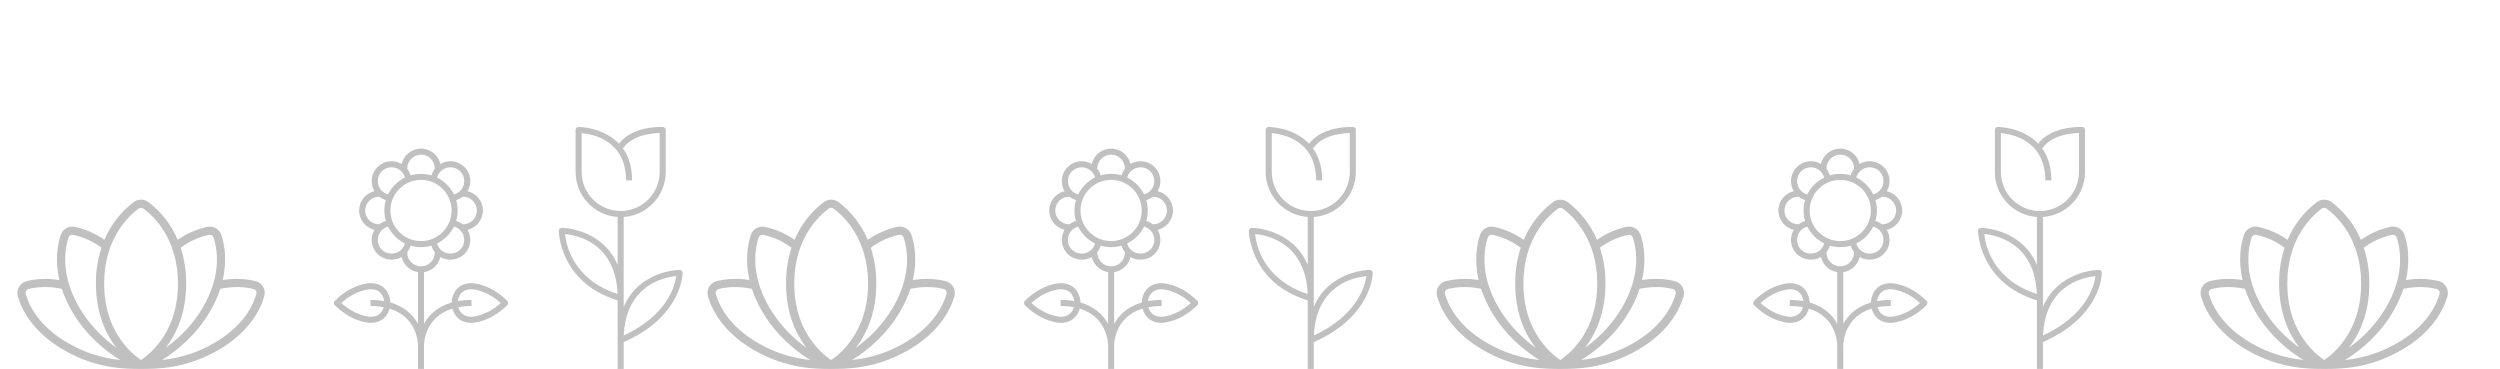 <svg width="576" height="85" viewBox="0 0 576 85" fill="none" xmlns="http://www.w3.org/2000/svg">
<g clip-path="url(#clip0_276_1091)">
<path d="M219.62 66.084C219.433 65.76 219.182 65.477 218.883 65.251C218.584 65.026 218.242 64.862 217.877 64.771C215.402 64.173 212.828 64.091 210.32 64.531C211.392 59.909 210.703 56.269 210.009 54.15C209.794 53.488 209.339 52.929 208.732 52.581C208.124 52.234 207.409 52.122 206.723 52.268C204.284 52.808 201.978 53.824 199.938 55.256C198.498 51.824 196.176 48.827 193.202 46.566C192.711 46.199 192.113 46 191.499 46C190.885 46 190.287 46.199 189.796 46.566C186.823 48.828 184.5 51.824 183.06 55.256C181.02 53.824 178.714 52.808 176.275 52.268C175.59 52.122 174.874 52.234 174.266 52.581C173.659 52.929 173.204 53.488 172.989 54.15C172.295 56.269 171.606 59.909 172.678 64.531C170.17 64.092 167.596 64.173 165.121 64.771C164.757 64.864 164.415 65.028 164.116 65.253C163.817 65.478 163.566 65.761 163.379 66.084C163.191 66.406 163.07 66.763 163.022 67.132C162.975 67.502 163.003 67.877 163.103 68.236C163.901 71.064 166.351 76.446 173.804 80.714C181.286 84.998 187.926 85 191.495 85L191.498 85L191.499 85L191.5 85L191.503 85C195.072 85 201.712 84.998 209.194 80.714C216.647 76.446 219.097 71.064 219.895 68.236C219.997 67.878 220.025 67.502 219.978 67.132C219.931 66.762 219.809 66.406 219.62 66.084ZM207.116 54.102C207.345 54.054 207.583 54.091 207.785 54.207C207.988 54.323 208.139 54.509 208.211 54.729C208.899 56.828 209.575 60.585 208.134 65.402C208.115 65.451 208.1 65.502 208.089 65.553C207.511 67.404 206.721 69.183 205.735 70.855C203.703 74.284 201.007 77.281 197.801 79.671C197.604 79.819 197.408 79.962 197.212 80.101C199.599 76.984 201.896 72.197 201.896 65.313C201.917 62.516 201.489 59.733 200.626 57.071C202.554 55.638 204.766 54.627 207.116 54.102ZM190.927 48.068C191.092 47.945 191.293 47.878 191.499 47.878C191.705 47.878 191.906 47.945 192.071 48.068C194.457 49.834 200.005 55.05 200.005 65.313C200.005 70.716 198.502 75.372 195.538 79.15C194.4 80.621 193.037 81.905 191.499 82.957C189.961 81.905 188.598 80.621 187.46 79.15C184.496 75.372 182.993 70.716 182.993 65.313C182.993 55.05 188.541 49.834 190.927 48.068ZM174.787 54.73C174.859 54.509 175.01 54.323 175.213 54.207C175.415 54.091 175.653 54.054 175.882 54.102C178.232 54.627 180.444 55.638 182.372 57.071C181.509 59.733 181.081 62.516 181.103 65.313C181.103 72.197 183.399 76.984 185.786 80.101C185.591 79.962 185.394 79.819 185.197 79.671C181.991 77.281 179.295 74.284 177.263 70.855C176.273 69.176 175.481 67.39 174.902 65.532C174.893 65.488 174.88 65.445 174.865 65.404C173.423 60.587 174.099 56.828 174.787 54.73ZM164.924 67.731C164.891 67.613 164.882 67.489 164.898 67.367C164.914 67.245 164.954 67.128 165.016 67.021C165.078 66.915 165.16 66.821 165.259 66.747C165.358 66.672 165.47 66.618 165.59 66.587C167.232 66.17 169.865 65.841 173.243 66.544C173.85 68.371 174.649 70.13 175.626 71.792C178.669 77.02 183.106 80.78 186.694 82.935C182.479 82.523 178.405 81.211 174.749 79.09C167.877 75.155 165.644 70.284 164.924 67.731ZM218.074 67.731C217.354 70.284 215.121 75.155 208.249 79.09C204.594 81.211 200.519 82.523 196.304 82.935C199.892 80.78 204.329 77.02 207.372 71.792C208.349 70.13 209.148 68.371 209.755 66.544C213.133 65.841 215.766 66.17 217.408 66.587C217.528 66.618 217.64 66.672 217.739 66.747C217.838 66.821 217.92 66.915 217.982 67.021C218.044 67.128 218.084 67.245 218.1 67.367C218.116 67.489 218.107 67.613 218.074 67.731Z" fill="#C0C0C0"/>
<path d="M387.62 66.084C387.433 65.76 387.182 65.477 386.883 65.251C386.584 65.026 386.242 64.862 385.877 64.771C383.402 64.173 380.828 64.091 378.32 64.531C379.392 59.909 378.703 56.269 378.009 54.15C377.794 53.488 377.339 52.929 376.732 52.581C376.124 52.234 375.409 52.122 374.723 52.268C372.284 52.808 369.978 53.824 367.938 55.256C366.498 51.824 364.176 48.827 361.202 46.566C360.711 46.199 360.113 46 359.499 46C358.885 46 358.287 46.199 357.796 46.566C354.823 48.828 352.5 51.824 351.06 55.256C349.02 53.824 346.714 52.808 344.275 52.268C343.59 52.122 342.874 52.234 342.266 52.581C341.659 52.929 341.204 53.488 340.989 54.15C340.295 56.269 339.606 59.909 340.678 64.531C338.17 64.092 335.596 64.173 333.121 64.771C332.757 64.864 332.415 65.028 332.116 65.253C331.817 65.478 331.566 65.761 331.379 66.084C331.191 66.406 331.07 66.763 331.022 67.132C330.975 67.502 331.003 67.877 331.103 68.236C331.901 71.064 334.351 76.446 341.804 80.714C349.286 84.998 355.926 85 359.495 85L359.498 85L359.499 85L359.5 85L359.503 85C363.072 85 369.712 84.998 377.194 80.714C384.647 76.446 387.097 71.064 387.895 68.236C387.997 67.878 388.025 67.502 387.978 67.132C387.931 66.762 387.809 66.406 387.62 66.084ZM375.116 54.102C375.345 54.054 375.583 54.091 375.785 54.207C375.988 54.323 376.139 54.509 376.211 54.729C376.899 56.828 377.575 60.585 376.134 65.402C376.115 65.451 376.1 65.502 376.089 65.553C375.511 67.404 374.721 69.183 373.735 70.855C371.703 74.284 369.007 77.281 365.801 79.671C365.604 79.819 365.408 79.962 365.212 80.101C367.599 76.984 369.896 72.197 369.896 65.313C369.917 62.516 369.489 59.733 368.626 57.071C370.554 55.638 372.766 54.627 375.116 54.102ZM358.927 48.068C359.092 47.945 359.293 47.878 359.499 47.878C359.705 47.878 359.906 47.945 360.071 48.068C362.457 49.834 368.005 55.05 368.005 65.313C368.005 70.716 366.502 75.372 363.538 79.15C362.4 80.621 361.037 81.905 359.499 82.957C357.961 81.905 356.598 80.621 355.46 79.15C352.496 75.372 350.993 70.716 350.993 65.313C350.993 55.05 356.541 49.834 358.927 48.068ZM342.787 54.73C342.859 54.509 343.01 54.323 343.213 54.207C343.415 54.091 343.653 54.054 343.882 54.102C346.232 54.627 348.444 55.638 350.372 57.071C349.509 59.733 349.081 62.516 349.103 65.313C349.103 72.197 351.399 76.984 353.786 80.101C353.591 79.962 353.394 79.819 353.197 79.671C349.991 77.281 347.295 74.284 345.263 70.855C344.273 69.176 343.481 67.39 342.902 65.532C342.893 65.488 342.88 65.445 342.865 65.404C341.423 60.587 342.099 56.828 342.787 54.73ZM332.924 67.731C332.891 67.613 332.882 67.489 332.898 67.367C332.914 67.245 332.954 67.128 333.016 67.021C333.078 66.915 333.16 66.821 333.259 66.747C333.358 66.672 333.47 66.618 333.59 66.587C335.232 66.17 337.865 65.841 341.243 66.544C341.85 68.371 342.649 70.13 343.626 71.792C346.669 77.02 351.106 80.78 354.694 82.935C350.479 82.523 346.405 81.211 342.749 79.09C335.877 75.155 333.644 70.284 332.924 67.731ZM386.074 67.731C385.354 70.284 383.121 75.155 376.249 79.09C372.594 81.211 368.519 82.523 364.304 82.935C367.892 80.78 372.329 77.02 375.372 71.792C376.349 70.13 377.148 68.371 377.755 66.544C381.133 65.841 383.766 66.17 385.408 66.587C385.528 66.618 385.64 66.672 385.739 66.747C385.838 66.821 385.92 66.915 385.982 67.021C386.044 67.128 386.084 67.245 386.1 67.367C386.116 67.489 386.107 67.613 386.074 67.731Z" fill="#C0C0C0"/>
<path d="M563.62 66.084C563.433 65.76 563.182 65.477 562.883 65.251C562.584 65.026 562.242 64.862 561.877 64.771C559.402 64.173 556.828 64.091 554.32 64.531C555.392 59.909 554.703 56.269 554.009 54.15C553.794 53.488 553.339 52.929 552.732 52.581C552.124 52.234 551.409 52.122 550.723 52.268C548.284 52.808 545.978 53.824 543.938 55.256C542.498 51.824 540.176 48.827 537.202 46.566C536.711 46.199 536.113 46 535.499 46C534.885 46 534.287 46.199 533.796 46.566C530.823 48.828 528.5 51.824 527.06 55.256C525.02 53.824 522.714 52.808 520.275 52.268C519.59 52.122 518.874 52.234 518.266 52.581C517.659 52.929 517.204 53.488 516.989 54.15C516.295 56.269 515.606 59.909 516.678 64.531C514.17 64.092 511.596 64.173 509.121 64.771C508.757 64.864 508.415 65.028 508.116 65.253C507.817 65.478 507.566 65.761 507.379 66.084C507.191 66.406 507.07 66.763 507.022 67.132C506.975 67.502 507.003 67.877 507.103 68.236C507.901 71.064 510.351 76.446 517.804 80.714C525.286 84.998 531.926 85 535.495 85L535.498 85L535.499 85L535.5 85L535.503 85C539.072 85 545.712 84.998 553.194 80.714C560.647 76.446 563.097 71.064 563.895 68.236C563.997 67.878 564.025 67.502 563.978 67.132C563.931 66.762 563.809 66.406 563.62 66.084ZM551.116 54.102C551.345 54.054 551.583 54.091 551.785 54.207C551.988 54.323 552.139 54.509 552.211 54.729C552.899 56.828 553.575 60.585 552.134 65.402C552.115 65.451 552.1 65.502 552.089 65.553C551.511 67.404 550.721 69.183 549.735 70.855C547.703 74.284 545.007 77.281 541.801 79.671C541.604 79.819 541.408 79.962 541.212 80.101C543.599 76.984 545.896 72.197 545.896 65.313C545.917 62.516 545.489 59.733 544.626 57.071C546.554 55.638 548.766 54.627 551.116 54.102ZM534.927 48.068C535.092 47.945 535.293 47.878 535.499 47.878C535.705 47.878 535.906 47.945 536.071 48.068C538.457 49.834 544.005 55.05 544.005 65.313C544.005 70.716 542.502 75.372 539.538 79.15C538.4 80.621 537.037 81.905 535.499 82.957C533.961 81.905 532.598 80.621 531.46 79.15C528.496 75.372 526.993 70.716 526.993 65.313C526.993 55.05 532.541 49.834 534.927 48.068ZM518.787 54.73C518.859 54.509 519.01 54.323 519.213 54.207C519.415 54.091 519.653 54.054 519.882 54.102C522.232 54.627 524.444 55.638 526.372 57.071C525.509 59.733 525.081 62.516 525.103 65.313C525.103 72.197 527.399 76.984 529.786 80.101C529.591 79.962 529.394 79.819 529.197 79.671C525.991 77.281 523.295 74.284 521.263 70.855C520.273 69.176 519.481 67.39 518.902 65.532C518.893 65.488 518.88 65.445 518.865 65.404C517.423 60.587 518.099 56.828 518.787 54.73ZM508.924 67.731C508.891 67.613 508.882 67.489 508.898 67.367C508.914 67.245 508.954 67.128 509.016 67.021C509.078 66.915 509.16 66.821 509.259 66.747C509.358 66.672 509.47 66.618 509.59 66.587C511.232 66.17 513.865 65.841 517.243 66.544C517.85 68.371 518.649 70.13 519.626 71.792C522.669 77.02 527.106 80.78 530.694 82.935C526.479 82.523 522.405 81.211 518.749 79.09C511.877 75.155 509.644 70.284 508.924 67.731ZM562.074 67.731C561.354 70.284 559.121 75.155 552.249 79.09C548.594 81.211 544.519 82.523 540.304 82.935C543.892 80.78 548.329 77.02 551.372 71.792C552.349 70.13 553.148 68.371 553.755 66.544C557.133 65.841 559.766 66.17 561.408 66.587C561.528 66.618 561.64 66.672 561.739 66.747C561.838 66.821 561.92 66.915 561.982 67.021C562.044 67.128 562.084 67.245 562.1 67.367C562.116 67.489 562.107 67.613 562.074 67.731Z" fill="#C0C0C0"/>
<path d="M60.62 66.084C60.433 65.76 60.182 65.477 59.883 65.251C59.584 65.026 59.242 64.862 58.877 64.771C56.402 64.173 53.828 64.091 51.32 64.531C52.392 59.909 51.703 56.269 51.009 54.15C50.794 53.488 50.339 52.929 49.732 52.581C49.124 52.234 48.408 52.122 47.723 52.268C45.284 52.808 42.978 53.824 40.938 55.256C39.498 51.824 37.175 48.827 34.202 46.566C33.711 46.199 33.113 46 32.499 46C31.885 46 31.287 46.199 30.796 46.566C27.823 48.828 25.5 51.824 24.06 55.256C22.02 53.824 19.714 52.808 17.275 52.268C16.59 52.122 15.874 52.234 15.267 52.581C14.659 52.929 14.204 53.488 13.989 54.15C13.295 56.269 12.606 59.909 13.678 64.531C11.17 64.092 8.596 64.173 6.121 64.771C5.757 64.864 5.415 65.028 5.116 65.253C4.817 65.478 4.566 65.761 4.379 66.084C4.191 66.406 4.07 66.763 4.022 67.132C3.975 67.502 4.003 67.877 4.103 68.236C4.901 71.064 7.351 76.446 14.804 80.714C22.286 84.998 28.926 85 32.495 85L32.498 85L32.499 85L32.5 85L32.503 85C36.072 85 42.712 84.998 50.194 80.714C57.647 76.446 60.097 71.064 60.895 68.236C60.997 67.878 61.025 67.502 60.978 67.132C60.931 66.762 60.809 66.406 60.62 66.084ZM48.116 54.102C48.345 54.054 48.583 54.091 48.785 54.207C48.988 54.323 49.139 54.509 49.212 54.729C49.899 56.828 50.575 60.585 49.134 65.402C49.115 65.451 49.1 65.502 49.089 65.553C48.511 67.404 47.721 69.183 46.735 70.855C44.703 74.284 42.007 77.281 38.801 79.671C38.604 79.819 38.407 79.962 38.212 80.101C40.599 76.984 42.895 72.197 42.895 65.313C42.917 62.516 42.489 59.733 41.626 57.071C43.554 55.638 45.766 54.627 48.116 54.102ZM31.927 48.068C32.092 47.945 32.293 47.878 32.499 47.878C32.705 47.878 32.906 47.945 33.071 48.068C35.457 49.834 41.005 55.05 41.005 65.313C41.005 70.716 39.502 75.372 36.538 79.15C35.4 80.621 34.037 81.905 32.499 82.957C30.961 81.905 29.598 80.621 28.46 79.15C25.496 75.372 23.993 70.716 23.993 65.313C23.993 55.05 29.541 49.834 31.927 48.068ZM15.787 54.73C15.858 54.509 16.01 54.323 16.213 54.207C16.415 54.091 16.653 54.054 16.882 54.102C19.232 54.627 21.444 55.638 23.372 57.071C22.509 59.733 22.081 62.516 22.103 65.313C22.103 72.197 24.399 76.984 26.786 80.101C26.591 79.962 26.394 79.819 26.197 79.671C22.991 77.281 20.295 74.284 18.263 70.855C17.273 69.176 16.481 67.39 15.902 65.532C15.893 65.488 15.88 65.445 15.865 65.404C14.423 60.587 15.099 56.828 15.787 54.73ZM5.924 67.731C5.891 67.613 5.882 67.489 5.898 67.367C5.914 67.245 5.954 67.128 6.016 67.021C6.078 66.915 6.16 66.821 6.259 66.747C6.358 66.672 6.47 66.618 6.59 66.587C8.232 66.17 10.865 65.841 14.243 66.544C14.85 68.371 15.649 70.13 16.626 71.792C19.669 77.02 24.106 80.78 27.694 82.935C23.479 82.523 19.404 81.211 15.749 79.09C8.877 75.155 6.644 70.284 5.924 67.731ZM59.074 67.731C58.354 70.284 56.121 75.155 49.249 79.09C45.593 81.211 41.519 82.523 37.304 82.935C40.892 80.78 45.329 77.02 48.372 71.792C49.349 70.13 50.148 68.371 50.755 66.544C54.133 65.841 56.766 66.17 58.408 66.587C58.528 66.618 58.641 66.672 58.739 66.747C58.838 66.821 58.92 66.915 58.982 67.021C59.044 67.128 59.084 67.245 59.1 67.367C59.116 67.489 59.107 67.613 59.074 67.731Z" fill="#C0C0C0"/>
<g clip-path="url(#clip1_276_1091)">
<path d="M285.062 93.76H226.938V92.365H255.302V79.502C255.301 79.194 255.186 73.056 248.767 71.103C248.353 72.633 247.144 74.385 244.375 74.385C244.205 74.385 240.165 74.338 236.133 70.307C235.86 70.033 235.86 69.592 236.133 69.318C240.165 65.287 244.205 65.24 244.375 65.24C247.907 65.24 248.901 68.092 248.946 69.698C252.321 70.661 254.225 72.665 255.302 74.61V62.062H256.698V74.612C257.775 72.666 259.681 70.663 263.054 69.7C263.099 68.094 264.093 65.242 267.625 65.242C267.796 65.242 271.835 65.288 275.869 69.32C276.142 69.594 276.142 70.035 275.869 70.308C271.835 74.338 267.796 74.385 267.625 74.385C264.856 74.385 263.647 72.633 263.233 71.103C256.812 73.056 256.697 79.194 256.696 79.502V92.365H285.062V93.76ZM264.591 70.772C264.849 71.713 265.579 72.99 267.625 72.99C267.658 72.99 270.942 72.928 274.366 69.812C270.948 66.705 267.67 66.635 267.625 66.635C265.162 66.635 264.608 68.48 264.484 69.373C265.432 69.206 266.474 69.113 267.627 69.113V70.51C266.501 70.51 265.494 70.603 264.591 70.772ZM237.634 69.812C241.058 72.926 244.342 72.99 244.377 72.99C246.423 72.99 247.151 71.717 247.409 70.772C246.506 70.603 245.499 70.51 244.375 70.51V69.115C245.526 69.115 246.57 69.208 247.518 69.375C247.396 68.483 246.841 66.635 244.375 66.635C244.342 66.635 241.058 66.699 237.634 69.812ZM256 62.758C253.834 62.758 252.015 61.245 251.546 59.218C249.825 60.239 247.436 59.966 245.985 58.511C245.123 57.649 244.646 56.5 244.646 55.279C244.646 54.448 244.867 53.65 245.28 52.952C243.255 52.485 241.74 50.666 241.74 48.5C241.74 46.334 243.253 44.513 245.28 44.044C244.867 43.346 244.646 42.55 244.646 41.719C244.646 40.498 245.123 39.349 245.985 38.487C247.489 36.983 249.788 36.747 251.544 37.784C252.013 35.755 253.832 34.24 256 34.24C258.166 34.24 259.987 35.755 260.456 37.782C262.204 36.745 264.508 36.98 266.015 38.485C266.877 39.349 267.354 40.498 267.354 41.719C267.354 42.55 267.133 43.348 266.72 44.046C268.745 44.513 270.26 46.332 270.26 48.5C270.26 50.668 268.745 52.485 266.718 52.954C267.133 53.652 267.354 54.448 267.354 55.281C267.354 56.502 266.877 57.651 266.015 58.513C264.564 59.966 262.179 60.241 260.454 59.22C259.985 61.245 258.166 62.758 256 62.758ZM252.824 58.094C252.824 58.126 252.823 58.157 252.823 58.188C252.823 59.939 254.249 61.365 256 61.365C257.751 61.365 259.177 59.939 259.177 58.188C259.177 58.157 259.177 58.127 259.177 58.096C258.825 57.649 258.565 57.143 258.403 56.601C256.88 57.052 255.124 57.052 253.599 56.601C253.437 57.143 253.175 57.647 252.824 58.094ZM259.706 56.089C259.848 56.634 260.131 57.124 260.534 57.525C261.737 58.73 263.827 58.728 265.027 57.527C265.629 56.926 265.957 56.128 265.957 55.279C265.957 54.431 265.627 53.632 265.027 53.032C264.622 52.627 264.132 52.346 263.589 52.206C262.762 53.892 261.392 55.262 259.706 56.089ZM248.411 52.208C247.872 52.35 247.372 52.635 246.971 53.034C246.371 53.634 246.041 54.431 246.041 55.279C246.041 56.128 246.373 56.926 246.971 57.525C248.173 58.726 250.261 58.726 251.462 57.525C251.867 57.122 252.148 56.632 252.292 56.087C250.608 55.264 249.238 53.892 248.411 52.208ZM256 41.446C252.111 41.446 248.948 44.609 248.948 48.498C248.948 52.387 252.111 55.551 256 55.551C259.889 55.551 263.052 52.387 263.052 48.498C263.052 44.609 259.889 41.446 256 41.446ZM265.591 51.674L265.688 51.678C267.439 51.678 268.865 50.252 268.865 48.5C268.865 46.748 267.441 45.322 265.688 45.322L265.593 45.326C265.147 45.677 264.641 45.939 264.099 46.099C264.327 46.859 264.448 47.665 264.448 48.5C264.448 49.335 264.325 50.141 264.099 50.904C264.637 51.065 265.145 51.327 265.591 51.674ZM246.312 45.321C244.561 45.321 243.135 46.747 243.135 48.498C243.135 50.25 244.561 51.678 246.312 51.678L246.409 51.676C246.855 51.329 247.363 51.067 247.901 50.904C247.675 50.141 247.552 49.335 247.552 48.5C247.552 47.667 247.673 46.861 247.899 46.099C247.357 45.937 246.853 45.677 246.407 45.326L246.312 45.321ZM249.219 38.543C248.405 38.543 247.591 38.853 246.971 39.471C246.371 40.072 246.041 40.87 246.041 41.719C246.041 42.567 246.373 43.366 246.971 43.964C247.374 44.369 247.866 44.65 248.409 44.794C249.234 43.108 250.606 41.736 252.292 40.911C252.15 40.37 251.869 39.878 251.464 39.473C250.844 38.853 250.031 38.543 249.219 38.543ZM259.706 40.909C261.392 41.736 262.764 43.108 263.591 44.792C264.132 44.652 264.622 44.369 265.027 43.964C265.629 43.364 265.957 42.565 265.957 41.717C265.957 40.868 265.627 40.07 265.027 39.469C263.789 38.231 261.772 38.231 260.536 39.469C260.129 39.876 259.848 40.366 259.706 40.909ZM252.823 38.906C253.175 39.353 253.437 39.857 253.597 40.399C255.12 39.948 256.876 39.948 258.401 40.399C258.561 39.857 258.823 39.353 259.174 38.906L259.177 38.812C259.177 37.061 257.753 35.635 256 35.635C254.247 35.635 252.823 37.059 252.823 38.812C252.823 38.843 252.823 38.874 252.823 38.906Z" fill="#C0C0C0"/>
</g>
<g clip-path="url(#clip2_276_1091)">
<path d="M453.062 93.76H394.938V92.365H423.302V79.502C423.301 79.194 423.186 73.056 416.767 71.103C416.353 72.633 415.144 74.385 412.375 74.385C412.205 74.385 408.165 74.338 404.133 70.307C403.86 70.033 403.86 69.592 404.133 69.318C408.165 65.287 412.205 65.24 412.375 65.24C415.907 65.24 416.901 68.092 416.946 69.698C420.321 70.661 422.225 72.665 423.302 74.61V62.062H424.698V74.612C425.775 72.666 427.681 70.663 431.054 69.7C431.099 68.094 432.093 65.242 435.625 65.242C435.796 65.242 439.835 65.288 443.869 69.32C444.142 69.594 444.142 70.035 443.869 70.308C439.835 74.338 435.796 74.385 435.625 74.385C432.856 74.385 431.647 72.633 431.233 71.103C424.812 73.056 424.697 79.194 424.696 79.502V92.365H453.062V93.76ZM432.591 70.772C432.849 71.713 433.579 72.99 435.625 72.99C435.658 72.99 438.942 72.928 442.366 69.812C438.948 66.705 435.67 66.635 435.625 66.635C433.162 66.635 432.608 68.48 432.484 69.373C433.432 69.206 434.474 69.113 435.627 69.113V70.51C434.501 70.51 433.494 70.603 432.591 70.772ZM405.634 69.812C409.058 72.926 412.342 72.99 412.377 72.99C414.423 72.99 415.151 71.717 415.409 70.772C414.506 70.603 413.499 70.51 412.375 70.51V69.115C413.526 69.115 414.57 69.208 415.518 69.375C415.396 68.483 414.841 66.635 412.375 66.635C412.342 66.635 409.058 66.699 405.634 69.812ZM424 62.758C421.834 62.758 420.015 61.245 419.546 59.218C417.825 60.239 415.436 59.966 413.985 58.511C413.123 57.649 412.646 56.5 412.646 55.279C412.646 54.448 412.867 53.65 413.28 52.952C411.255 52.485 409.74 50.666 409.74 48.5C409.74 46.334 411.253 44.513 413.28 44.044C412.867 43.346 412.646 42.55 412.646 41.719C412.646 40.498 413.123 39.349 413.985 38.487C415.489 36.983 417.788 36.747 419.544 37.784C420.013 35.755 421.832 34.24 424 34.24C426.166 34.24 427.987 35.755 428.456 37.782C430.204 36.745 432.508 36.98 434.015 38.485C434.877 39.349 435.354 40.498 435.354 41.719C435.354 42.55 435.133 43.348 434.72 44.046C436.745 44.513 438.26 46.332 438.26 48.5C438.26 50.668 436.745 52.485 434.718 52.954C435.133 53.652 435.354 54.448 435.354 55.281C435.354 56.502 434.877 57.651 434.015 58.513C432.564 59.966 430.179 60.241 428.454 59.22C427.985 61.245 426.166 62.758 424 62.758ZM420.824 58.094C420.824 58.126 420.823 58.157 420.823 58.188C420.823 59.939 422.249 61.365 424 61.365C425.751 61.365 427.177 59.939 427.177 58.188C427.177 58.157 427.177 58.127 427.177 58.096C426.825 57.649 426.565 57.143 426.403 56.601C424.88 57.052 423.124 57.052 421.599 56.601C421.437 57.143 421.175 57.647 420.824 58.094ZM427.706 56.089C427.848 56.634 428.131 57.124 428.534 57.525C429.737 58.73 431.827 58.728 433.027 57.527C433.629 56.926 433.957 56.128 433.957 55.279C433.957 54.431 433.627 53.632 433.027 53.032C432.622 52.627 432.132 52.346 431.589 52.206C430.762 53.892 429.392 55.262 427.706 56.089ZM416.411 52.208C415.872 52.35 415.372 52.635 414.971 53.034C414.371 53.634 414.041 54.431 414.041 55.279C414.041 56.128 414.373 56.926 414.971 57.525C416.173 58.726 418.261 58.726 419.462 57.525C419.867 57.122 420.148 56.632 420.292 56.087C418.608 55.264 417.238 53.892 416.411 52.208ZM424 41.446C420.111 41.446 416.948 44.609 416.948 48.498C416.948 52.387 420.111 55.551 424 55.551C427.889 55.551 431.052 52.387 431.052 48.498C431.052 44.609 427.889 41.446 424 41.446ZM433.591 51.674L433.688 51.678C435.439 51.678 436.865 50.252 436.865 48.5C436.865 46.748 435.441 45.322 433.688 45.322L433.593 45.326C433.147 45.677 432.641 45.939 432.099 46.099C432.327 46.859 432.448 47.665 432.448 48.5C432.448 49.335 432.325 50.141 432.099 50.904C432.637 51.065 433.145 51.327 433.591 51.674ZM414.312 45.321C412.561 45.321 411.135 46.747 411.135 48.498C411.135 50.25 412.561 51.678 414.312 51.678L414.409 51.676C414.855 51.329 415.363 51.067 415.901 50.904C415.675 50.141 415.552 49.335 415.552 48.5C415.552 47.667 415.673 46.861 415.899 46.099C415.357 45.937 414.853 45.677 414.407 45.326L414.312 45.321ZM417.219 38.543C416.405 38.543 415.591 38.853 414.971 39.471C414.371 40.072 414.041 40.87 414.041 41.719C414.041 42.567 414.373 43.366 414.971 43.964C415.374 44.369 415.866 44.65 416.409 44.794C417.234 43.108 418.606 41.736 420.292 40.911C420.15 40.37 419.869 39.878 419.464 39.473C418.844 38.853 418.031 38.543 417.219 38.543ZM427.706 40.909C429.392 41.736 430.764 43.108 431.591 44.792C432.132 44.652 432.622 44.369 433.027 43.964C433.629 43.364 433.957 42.565 433.957 41.717C433.957 40.868 433.627 40.07 433.027 39.469C431.789 38.231 429.772 38.231 428.536 39.469C428.129 39.876 427.848 40.366 427.706 40.909ZM420.823 38.906C421.175 39.353 421.437 39.857 421.597 40.399C423.12 39.948 424.876 39.948 426.401 40.399C426.561 39.857 426.823 39.353 427.174 38.906L427.177 38.812C427.177 37.061 425.753 35.635 424 35.635C422.247 35.635 420.823 37.059 420.823 38.812C420.823 38.843 420.823 38.874 420.823 38.906Z" fill="#C0C0C0"/>
</g>
<g clip-path="url(#clip3_276_1091)">
<path d="M126.062 93.76H67.938V92.365H96.302V79.502C96.301 79.194 96.186 73.056 89.767 71.103C89.353 72.633 88.144 74.385 85.375 74.385C85.204 74.385 81.165 74.338 77.133 70.307C76.86 70.033 76.86 69.592 77.133 69.318C81.165 65.287 85.204 65.24 85.375 65.24C88.907 65.24 89.901 68.092 89.946 69.698C93.321 70.661 95.225 72.665 96.302 74.61V62.062H97.698V74.612C98.775 72.666 100.681 70.663 104.054 69.7C104.099 68.094 105.093 65.242 108.625 65.242C108.796 65.242 112.835 65.288 116.869 69.32C117.142 69.594 117.142 70.035 116.869 70.308C112.835 74.338 108.796 74.385 108.625 74.385C105.856 74.385 104.647 72.633 104.233 71.103C97.812 73.056 97.698 79.194 97.696 79.502V92.365H126.062V93.76ZM105.591 70.772C105.849 71.713 106.579 72.99 108.625 72.99C108.658 72.99 111.942 72.928 115.366 69.812C111.948 66.705 108.67 66.635 108.625 66.635C106.162 66.635 105.608 68.48 105.484 69.373C106.432 69.206 107.474 69.113 108.627 69.113V70.51C107.501 70.51 106.494 70.603 105.591 70.772ZM78.634 69.812C82.058 72.926 85.342 72.99 85.377 72.99C87.423 72.99 88.151 71.717 88.409 70.772C87.506 70.603 86.499 70.51 85.375 70.51V69.115C86.526 69.115 87.57 69.208 88.518 69.375C88.396 68.483 87.841 66.635 85.375 66.635C85.342 66.635 82.058 66.699 78.634 69.812ZM97 62.758C94.834 62.758 93.015 61.245 92.546 59.218C90.825 60.239 88.436 59.966 86.985 58.511C86.123 57.649 85.646 56.5 85.646 55.279C85.646 54.448 85.867 53.65 86.28 52.952C84.255 52.485 82.74 50.666 82.74 48.5C82.74 46.334 84.253 44.513 86.28 44.044C85.867 43.346 85.646 42.55 85.646 41.719C85.646 40.498 86.123 39.349 86.985 38.487C88.489 36.983 90.788 36.747 92.544 37.784C93.013 35.755 94.832 34.24 97 34.24C99.166 34.24 100.987 35.755 101.456 37.782C103.204 36.745 105.508 36.98 107.015 38.485C107.877 39.349 108.354 40.498 108.354 41.719C108.354 42.55 108.133 43.348 107.72 44.046C109.745 44.513 111.26 46.332 111.26 48.5C111.26 50.668 109.745 52.485 107.718 52.954C108.133 53.652 108.354 54.448 108.354 55.281C108.354 56.502 107.877 57.651 107.015 58.513C105.564 59.966 103.179 60.241 101.454 59.22C100.985 61.245 99.166 62.758 97 62.758ZM93.824 58.094C93.824 58.126 93.823 58.157 93.823 58.188C93.823 59.939 95.249 61.365 97 61.365C98.751 61.365 100.177 59.939 100.177 58.188C100.177 58.157 100.177 58.127 100.177 58.096C99.825 57.649 99.565 57.143 99.403 56.601C97.88 57.052 96.124 57.052 94.599 56.601C94.437 57.143 94.175 57.647 93.824 58.094ZM100.706 56.089C100.848 56.634 101.131 57.124 101.534 57.525C102.737 58.73 104.827 58.728 106.027 57.527C106.629 56.926 106.957 56.128 106.957 55.279C106.957 54.431 106.627 53.632 106.027 53.032C105.622 52.627 105.132 52.346 104.589 52.206C103.762 53.892 102.392 55.262 100.706 56.089ZM89.411 52.208C88.872 52.35 88.372 52.635 87.971 53.034C87.371 53.634 87.041 54.431 87.041 55.279C87.041 56.128 87.373 56.926 87.971 57.525C89.172 58.726 91.261 58.726 92.462 57.525C92.867 57.122 93.148 56.632 93.292 56.087C91.608 55.264 90.238 53.892 89.411 52.208ZM97 41.446C93.111 41.446 89.948 44.609 89.948 48.498C89.948 52.387 93.111 55.551 97 55.551C100.889 55.551 104.052 52.387 104.052 48.498C104.052 44.609 100.889 41.446 97 41.446ZM106.591 51.674L106.688 51.678C108.439 51.678 109.865 50.252 109.865 48.5C109.865 46.748 108.441 45.322 106.688 45.322L106.593 45.326C106.147 45.677 105.641 45.939 105.099 46.099C105.327 46.859 105.448 47.665 105.448 48.5C105.448 49.335 105.325 50.141 105.099 50.904C105.637 51.065 106.145 51.327 106.591 51.674ZM87.312 45.321C85.561 45.321 84.135 46.747 84.135 48.498C84.135 50.25 85.561 51.678 87.312 51.678L87.409 51.676C87.855 51.329 88.363 51.067 88.901 50.904C88.675 50.141 88.552 49.335 88.552 48.5C88.552 47.667 88.673 46.861 88.899 46.099C88.357 45.937 87.853 45.677 87.407 45.326L87.312 45.321ZM90.219 38.543C89.405 38.543 88.591 38.853 87.971 39.471C87.371 40.072 87.041 40.87 87.041 41.719C87.041 42.567 87.373 43.366 87.971 43.964C88.374 44.369 88.866 44.65 89.409 44.794C90.234 43.108 91.606 41.736 93.292 40.911C93.15 40.37 92.869 39.878 92.464 39.473C91.844 38.853 91.031 38.543 90.219 38.543ZM100.706 40.909C102.392 41.736 103.764 43.108 104.591 44.792C105.132 44.652 105.622 44.369 106.027 43.964C106.629 43.364 106.957 42.565 106.957 41.717C106.957 40.868 106.627 40.07 106.027 39.469C104.789 38.231 102.772 38.231 101.536 39.469C101.129 39.876 100.848 40.366 100.706 40.909ZM93.823 38.906C94.175 39.353 94.437 39.857 94.597 40.399C96.12 39.948 97.876 39.948 99.401 40.399C99.561 39.857 99.823 39.353 100.174 38.906L100.177 38.812C100.177 37.061 98.753 35.635 97 35.635C95.247 35.635 93.823 37.059 93.823 38.812C93.823 38.843 93.823 38.874 93.823 38.906Z" fill="#C0C0C0"/>
</g>
<g clip-path="url(#clip4_276_1091)">
<path d="M331.062 88.76H272.938V87.365H301.302V69.209C287.897 65.091 287.74 53.308 287.74 53.188C287.74 52.802 288.052 52.49 288.438 52.49C288.552 52.49 297.736 52.61 301.302 61.027V49.987C295.899 49.626 291.615 45.116 291.615 39.625V29.938C291.615 29.552 291.927 29.24 292.312 29.24C292.396 29.24 297.999 29.304 301.618 33.109C302.364 32.051 304.98 29.24 311.688 29.24C312.073 29.24 312.385 29.552 312.385 29.938V39.625C312.385 45.116 308.099 49.626 302.698 49.987V70.714C306.264 62.298 315.448 62.178 315.562 62.178C315.948 62.178 316.26 62.489 316.26 62.875C316.26 63.286 316.103 72.89 302.698 78.83V87.363H331.062V88.76ZM314.803 63.615C312.098 63.867 303.236 65.586 302.721 77.29C312.776 72.605 314.507 65.857 314.803 63.615ZM289.18 53.926C289.426 56.413 291.022 64.388 301.285 67.738C300.83 55.888 291.875 54.174 289.18 53.926ZM293.01 30.67V39.625C293.01 44.583 297.044 48.615 302 48.615C306.956 48.615 310.99 44.583 310.99 39.625V30.647C304.41 30.856 302.694 33.993 302.622 34.13L302.382 34.008C303.717 35.785 304.635 38.22 304.635 41.562H303.24C303.24 32.266 295.44 30.877 293.01 30.67Z" fill="#C0C0C0"/>
</g>
<g clip-path="url(#clip5_276_1091)">
<path d="M499.062 88.76H440.938V87.365H469.302V69.209C455.897 65.091 455.74 53.308 455.74 53.188C455.74 52.802 456.052 52.49 456.438 52.49C456.552 52.49 465.736 52.61 469.302 61.027V49.987C463.899 49.626 459.615 45.116 459.615 39.625V29.938C459.615 29.552 459.927 29.24 460.312 29.24C460.396 29.24 465.999 29.304 469.618 33.109C470.364 32.051 472.98 29.24 479.688 29.24C480.073 29.24 480.385 29.552 480.385 29.938V39.625C480.385 45.116 476.099 49.626 470.698 49.987V70.714C474.264 62.298 483.448 62.178 483.562 62.178C483.948 62.178 484.26 62.489 484.26 62.875C484.26 63.286 484.103 72.89 470.698 78.83V87.363H499.062V88.76ZM482.803 63.615C480.098 63.867 471.236 65.586 470.721 77.29C480.776 72.605 482.507 65.857 482.803 63.615ZM457.18 53.926C457.426 56.413 459.022 64.388 469.285 67.738C468.83 55.888 459.875 54.174 457.18 53.926ZM461.01 30.67V39.625C461.01 44.583 465.044 48.615 470 48.615C474.956 48.615 478.99 44.583 478.99 39.625V30.647C472.41 30.856 470.694 33.993 470.622 34.13L470.382 34.008C471.717 35.785 472.635 38.22 472.635 41.562H471.24C471.24 32.266 463.44 30.877 461.01 30.67Z" fill="#C0C0C0"/>
</g>
<g clip-path="url(#clip6_276_1091)">
<path d="M172.062 88.76H113.938V87.365H142.302V69.209C128.897 65.091 128.74 53.308 128.74 53.188C128.74 52.802 129.052 52.49 129.438 52.49C129.552 52.49 138.736 52.61 142.302 61.027V49.987C136.899 49.626 132.615 45.116 132.615 39.625V29.938C132.615 29.552 132.927 29.24 133.312 29.24C133.396 29.24 138.999 29.304 142.618 33.109C143.364 32.051 145.98 29.24 152.688 29.24C153.073 29.24 153.385 29.552 153.385 29.938V39.625C153.385 45.116 149.099 49.626 143.698 49.987V70.714C147.264 62.298 156.448 62.178 156.562 62.178C156.948 62.178 157.26 62.489 157.26 62.875C157.26 63.286 157.103 72.89 143.698 78.83V87.363H172.062V88.76ZM155.803 63.615C153.098 63.867 144.236 65.586 143.721 77.29C153.776 72.605 155.507 65.857 155.803 63.615ZM130.18 53.926C130.426 56.413 132.022 64.388 142.285 67.738C141.83 55.888 132.875 54.174 130.18 53.926ZM134.01 30.67V39.625C134.01 44.583 138.044 48.615 143 48.615C147.956 48.615 151.99 44.583 151.99 39.625V30.647C145.41 30.856 143.694 33.993 143.622 34.13L143.382 34.008C144.717 35.785 145.635 38.22 145.635 41.562H144.24C144.24 32.266 136.44 30.877 134.01 30.67Z" fill="#C0C0C0"/>
</g>
</g>
<defs>
<clipPath id="clip0_276_1091">
<rect width="576" height="85" fill="white"/>
</clipPath>
<clipPath id="clip1_276_1091">
<rect width="62" height="62" fill="white" transform="translate(225 33)"/>
</clipPath>
<clipPath id="clip2_276_1091">
<rect width="62" height="62" fill="white" transform="translate(393 33)"/>
</clipPath>
<clipPath id="clip3_276_1091">
<rect width="62" height="62" fill="white" transform="translate(66 33)"/>
</clipPath>
<clipPath id="clip4_276_1091">
<rect width="62" height="62" fill="white" transform="translate(271 28)"/>
</clipPath>
<clipPath id="clip5_276_1091">
<rect width="62" height="62" fill="white" transform="translate(439 28)"/>
</clipPath>
<clipPath id="clip6_276_1091">
<rect width="62" height="62" fill="white" transform="translate(112 28)"/>
</clipPath>
</defs>
</svg>

